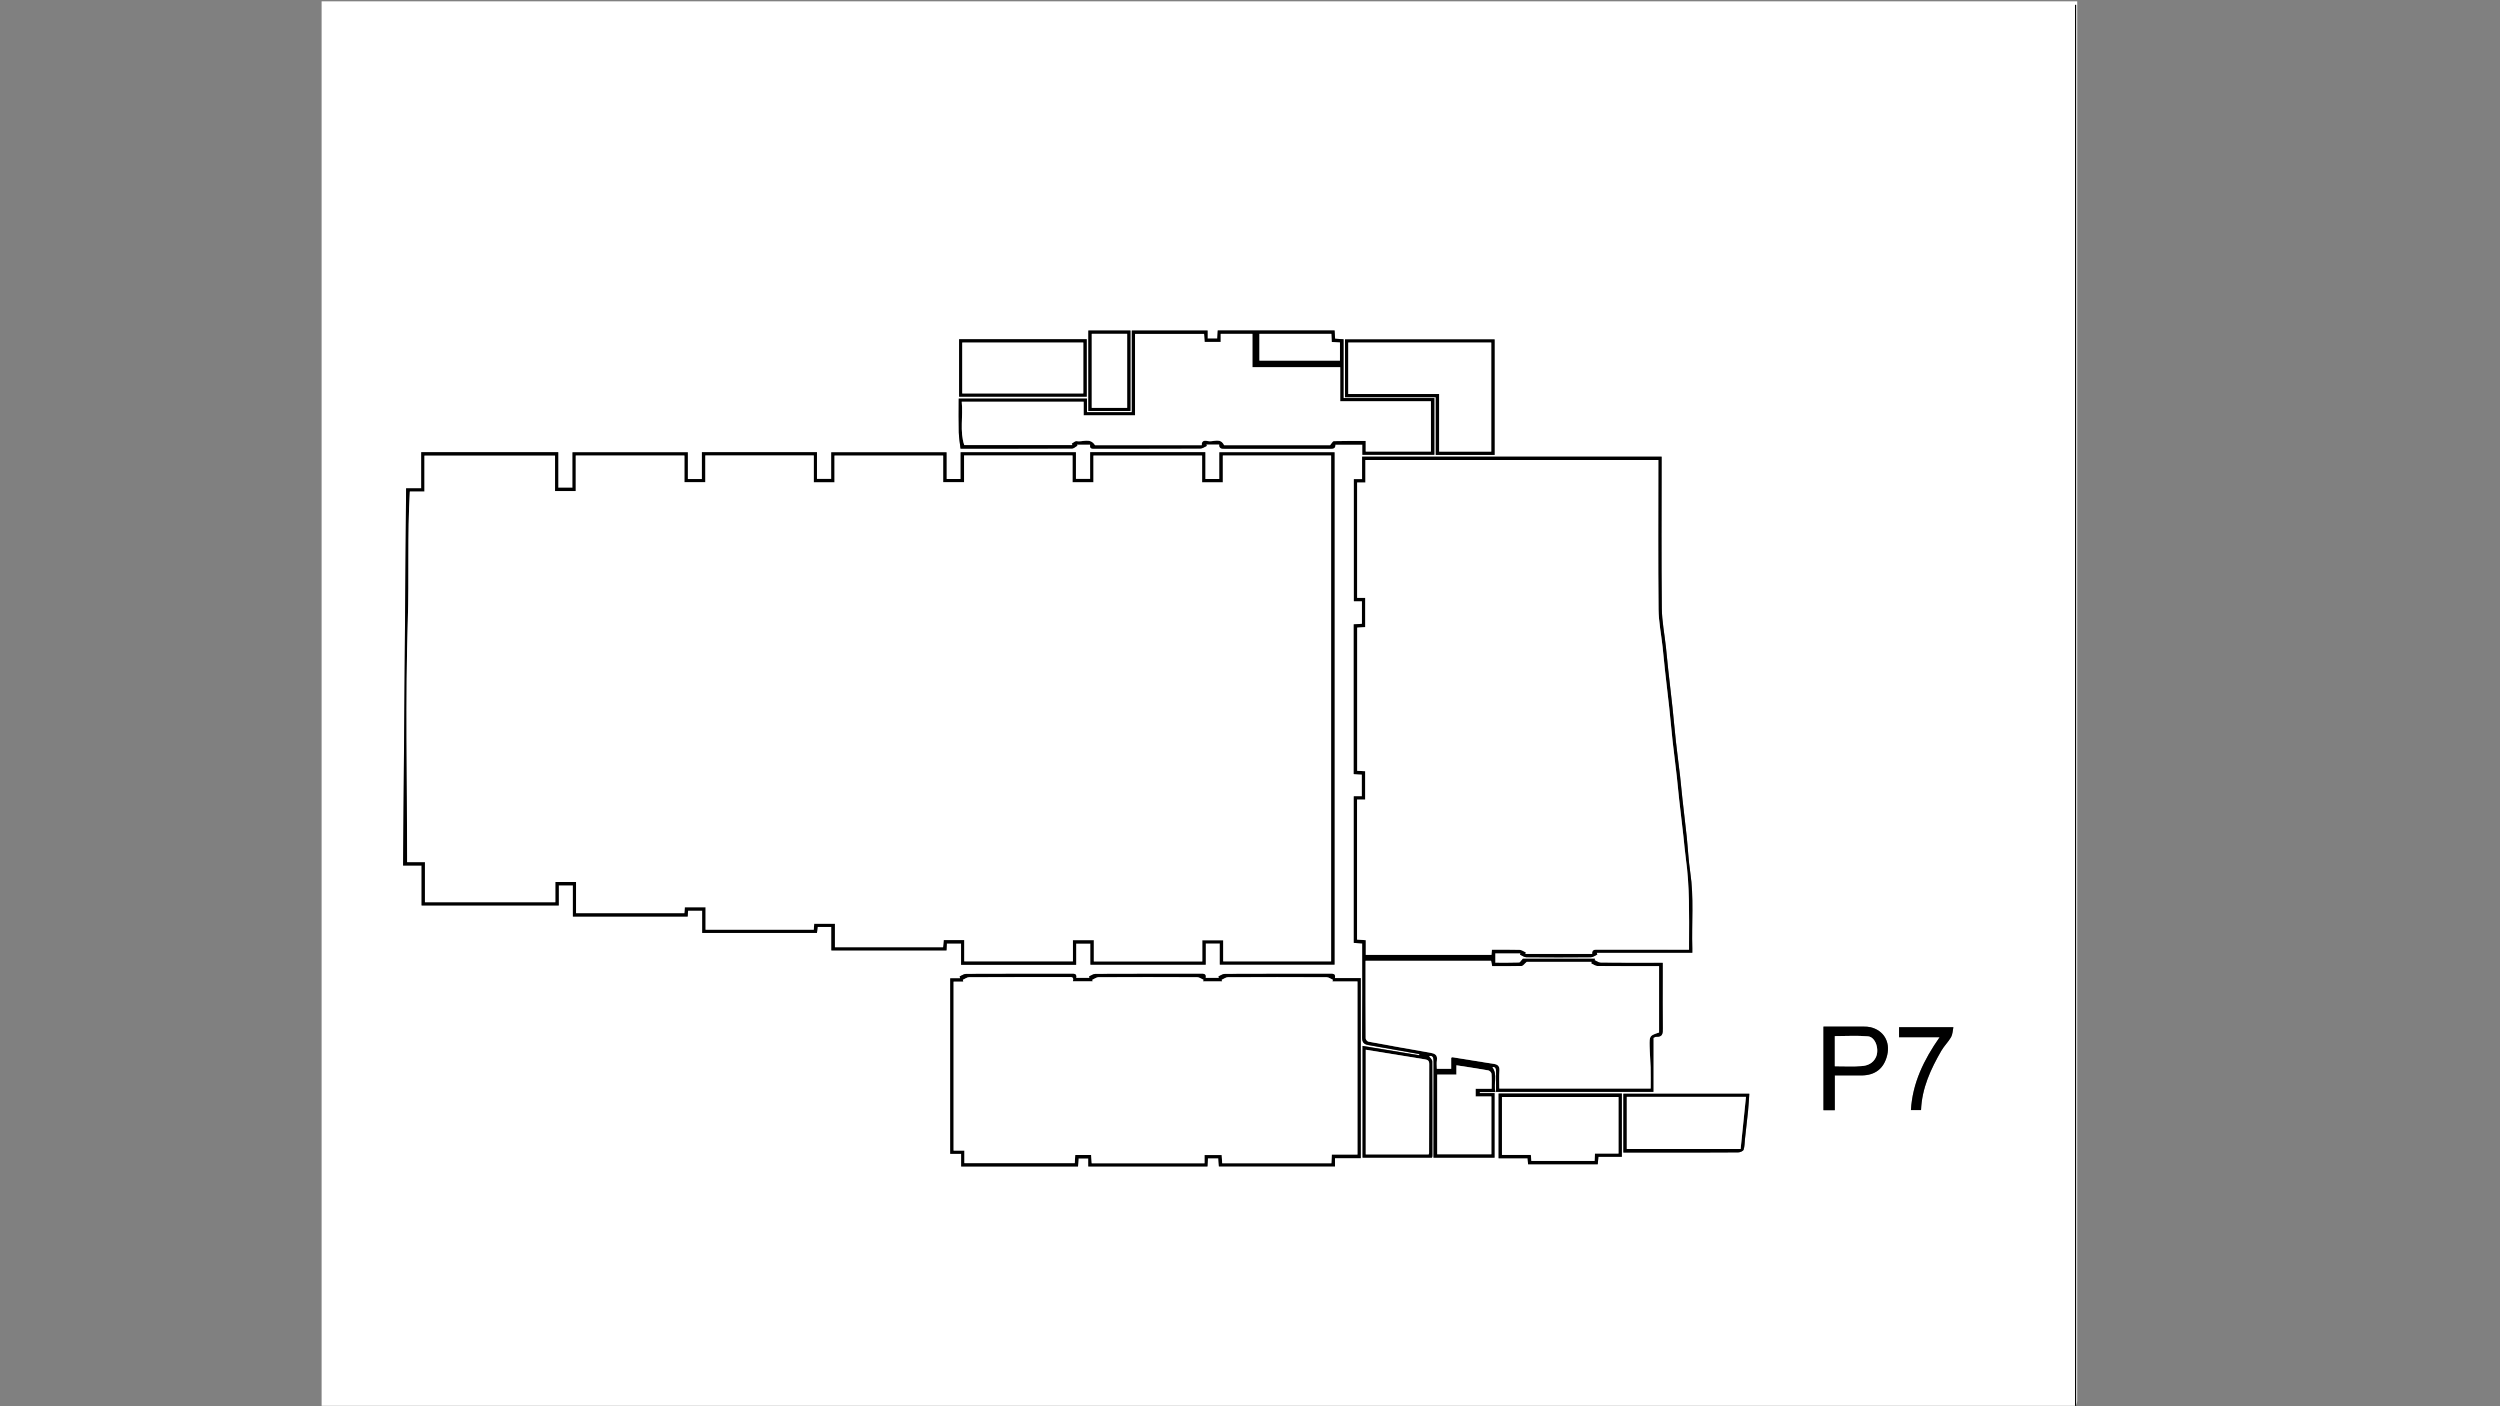 <?xml version="1.0" encoding="UTF-8"?>
<svg id="Capa_1" data-name="Capa 1" xmlns="http://www.w3.org/2000/svg" viewBox="0 0 1920 1080">
  <rect x="0" y="0" width="1920" height="1080" fill="#808080" stroke="none"/>
  <defs>
    <style>
      .cls-1 {
        fill: #000;
      }

      .cls-1, .cls-2 {
        stroke-width: 0px;
      }

      .cls-2 {
        fill: #fff;
      }
    </style>
  </defs>
  <path class="cls-2" d="M1593.62,1079.64H247c0-359.55,0-719.1,0-1078.64,449.44,0,898.87,0,1348.31,0,0,358.28,0,716.57-.03,1074.85,0,1.26-.53,2.53-.81,3.79V3.75c-.28,0-.56,0-.84,0v1075.89ZM638.5,729.91h88.41c.1-1.93.18-3.57.27-5.35h10.95v16.38h88.34v-16.32h11.01v16.25h88.49v-16.34h10.87v16.27h88.08v-393.44h-88.41v20.51h-10.87v-20.6h-88.34v20.53h-11.01v-20.47h-88.49v20.55h-10.87v-20.49h-88.49v20.42h-11.01v-20.51h-88.34v20.59h-10.87v-20.53h-88.49v27.2h-11.01v-27.28h-105.18v27.77h-11.64c-.77,96.7-1.54,192.94-2.32,289.65h14.22v30.67h105.33v-15.46h10.87v23.98h88.13c.12-1.64.23-3.1.33-4.56h10.87v17.14h88.1c.19-1.69.36-3.16.53-4.61h10.55v18.04ZM1039.77,368.02v93.67h6.2v17.42c-2.26.14-4.28.26-6.3.38v114.99c2.19.11,4.22.21,6.25.31v16.77h-6.21v112.57c2.25.14,4.27.27,6.5.41v4.93c0,22.45.12,44.9-.12,67.35-.04,3.87,1.51,5.2,4.74,5.77,13.09,2.32,26.18,4.63,39.27,6.95-.05.29-.09.59-.14.88-14.43-2.38-28.85-4.75-43.53-7.17v85.81h53.34c.14-.54.27-.8.27-1.07.02-24.27.08-48.55-.07-72.82,0-1.4-1.7-2.79-2.55-4.08,3.21-.83,3.55,1.35,3.54,4.3-.06,23.01-.03,46.02-.03,69.04v4.66h46.85v-49.56h-11.37c0-.28,0-.56,0-.84h12.03c-1.62-6.64,1.96-13.33-2.43-19.15,2.54-.53,2.96,1.14,2.94,3.42-.05,5.15-.02,10.31-.02,15.6h120.85v-41.51c.57-.21,1.45-.85,2.31-.81,4.89.21,4.97-2.75,4.92-6.49-.17-13.05-.07-26.1-.07-39.15v-11.14h-5.01c-14.17,0-28.35.07-42.52-.09-1.61-.02-3.21-1.28-4.81-1.97.11-.37.22-.74.33-1.11h-55.37c-1.33,1.43-2.1,3.01-2.93,3.04-6.11.21-12.23.11-18.34.11v-7.36h19.4c-.11.38-.21.76-.32,1.13,1.6.68,3.2,1.92,4.8,1.94,16.56.14,33.12.15,49.68,0,1.61-.02,3.22-1.35,4.82-2.07-.12-.46-.25-.93-.37-1.39h73.37c0-1.28.03-2.24,0-3.2-.6-19.53,1.32-39.11-1.59-58.61-1.35-9.02-1.74-18.18-2.69-27.26-1.01-9.61-2.21-19.19-3.28-28.8-.66-5.91-1.15-11.84-1.83-17.75-1.03-8.91-2.23-17.79-3.21-26.7-.96-8.66-1.69-17.34-2.62-26.01-1.04-9.74-2.22-19.48-3.29-29.22-.64-5.77-1.15-11.56-1.77-17.34-1.07-9.88-3.04-19.75-3.14-29.64-.38-37.18-.15-74.37-.15-111.55v-4.88h-230.01v17.28h-6.35ZM936.42,341.28c-.24,3.45,2.02,3.32,4.53,3.31,26.67-.06,53.33-.06,80,0,2.51,0,4.77.15,4.54-3.17h20.85v7.84h55.22v-43.58h-69.74v-45.14c-2.31-.15-4.34-.27-6.48-.41-.14-2.29-.26-4.31-.39-6.33h-89.72c-.13,2.2-.25,4.23-.36,6.25h-7.47v-6.2h-58.17v62.7h-34.45v-10.43h-98.48c0,8.86-.15,17.41.06,25.96.1,4.17.86,8.32,1.32,12.46,29.29,0,57.5.03,85.71-.1,1.34,0,2.68-1.43,4.02-2.2-.13-.29-.25-.58-.38-.87h10.26c-.65,3.59,1.69,3.18,3.83,3.18,26.95-.01,53.9.03,80.84-.1,1.61,0,3.21-1.29,4.81-1.98-.11-.4-.23-.8-.34-1.21h9.98ZM1045.08,889.44v-138.25h-19.85c.64-3.59-1.59-3.32-3.78-3.32-26.94.02-53.88-.02-80.82.1-1.6,0-3.2,1.25-4.8,1.91.1.4.21.79.31,1.19h-10.27c.63-3.49-1.62-3.2-3.8-3.2-26.94.02-53.88-.02-80.82.1-1.6,0-3.2,1.25-4.8,1.92.1.39.21.79.31,1.18h-10.27c.63-3.51-1.63-3.2-3.8-3.2-26.94.02-53.88-.02-80.82.1-1.6,0-3.2,1.25-4.8,1.92.11.48.22.97.32,1.45h-7.59v134.76h8.41v9.76h89.71c.14-2.24.27-4.26.4-6.19h7.52v6.15h91.49c.13-2.28.25-4.3.36-6.26h8.01c.15,2.21.29,4.24.43,6.23h89.16v-6.35h19.81ZM1409.12,852.63v-26.71c7.13,0,13.84.03,20.55,0,10.58-.06,17.31-5.43,19.72-15.64,2.42-10.28-2.82-19.02-12.92-21.39-1.61-.38-3.32-.44-4.98-.45-10.29-.04-20.57-.02-31.06-.02v64.21h8.7ZM1102.68,349.38h45.16v-88.71h-114.88v44.39h69.71v44.32ZM1458.48,796.6h31.16c-12.1,17.32-20.83,35.18-22.03,55.93h7.75c.68-16.97,7.5-31.54,15.62-45.6,2.13-3.68,5.35-6.73,7.45-10.43,1.22-2.15,1.21-5.01,1.76-7.58h-41.7v7.69ZM1150.94,839.84v49.72h22.27c.14,1.8.25,3.16.37,4.59h53.5c.18-1.98.33-3.72.51-5.73h17.99v-48.57h-94.63ZM736.6,260.53v44.11h98v-44.11h-98ZM1246.74,885.13h37.27c16.98,0,33.95.05,50.93-.09,1.44-.01,3.79-.99,4.14-2.04.85-2.56.76-5.43,1.06-8.18.79-7.13,1.65-14.26,2.36-21.4.44-4.48.67-8.98.99-13.44h-96.74v45.15ZM835.86,315.62h32.33v-61.78h-32.33v61.78Z"/>
  <path class="cls-1" d="M1593.62,1079.64V3.75c.28,0,.56,0,.84,0v1075.89h-.84Z"/>
  <path class="cls-1" d="M638.5,729.91v-18.04h-10.55c-.17,1.46-.33,2.92-.53,4.61h-88.1v-17.14h-10.87c-.11,1.46-.21,2.92-.33,4.56h-88.13v-23.98h-10.87v15.46h-105.33v-30.67h-14.22c.77-96.71,1.54-192.95,2.32-289.65h11.64v-27.77h105.18v27.28h11.01v-27.2h88.49v20.53h10.87v-20.59h88.34v20.51h11.01v-20.42h88.49v20.49h10.87v-20.55h88.49v20.47h11.01v-20.53h88.34v20.6h10.87v-20.51h88.41v393.44h-88.08v-16.27h-10.87v16.34h-88.49v-16.25h-11.01v16.32h-88.34v-16.38h-10.95c-.09,1.79-.17,3.43-.27,5.35h-88.41ZM724.29,727.47c.18-2.02.34-3.76.49-5.48h15.78v16.32h83.44v-16.26h16.07v16.34h83.29v-16.27h16.07v16.21h82.87v-388.48h-83.16v20.61h-15.92v-20.54h-83.44v20.48h-16.07v-20.56h-83.29v20.5h-16.07v-20.43h-83.44v20.52h-15.92v-20.6h-83.29v20.53h-16.07v-20.47h-83.44v27.29h-15.92v-27.22h-100.28v27.57h-11.23c-1.87,33.3-.53,66.17-1.55,99.05-1.86,60.14-.53,120.39-.53,180.59v4.95h13.69v30.81h100.13v-15.56h15.92v23.94h83.17c.13-1.65.24-3.01.36-4.52h15.95v17.23h83.07c.12-1.64.23-3.11.34-4.55h15.93v18.02h83.06Z"/>
  <path class="cls-1" d="M1039.77,368.02h6.35v-17.28h230.01v4.88c0,37.18-.23,74.37.15,111.55.1,9.89,2.07,19.76,3.14,29.64.63,5.78,1.14,11.56,1.77,17.34,1.07,9.74,2.25,19.47,3.29,29.22.93,8.66,1.66,17.35,2.62,26.01.99,8.91,2.19,17.8,3.21,26.7.68,5.91,1.17,11.84,1.83,17.75,1.06,9.6,2.26,19.19,3.28,28.8.96,9.08,1.34,18.24,2.69,27.26,2.92,19.5.99,39.08,1.59,58.61.03.96,0,1.91,0,3.2h-73.37c.12.46.25.93.37,1.39-1.61.72-3.21,2.06-4.82,2.07-16.56.15-33.12.15-49.68,0-1.61-.01-3.2-1.26-4.8-1.94.11-.38.21-.76.32-1.13h-19.4v7.36c6.11,0,12.23.1,18.34-.11.83-.03,1.61-1.61,2.93-3.04h55.37c-.11.37-.22.74-.33,1.11,1.6.69,3.2,1.95,4.81,1.97,14.17.16,28.35.09,42.52.09h5.01v11.14c0,13.05-.11,26.1.07,39.15.05,3.74-.03,6.71-4.92,6.49-.85-.04-1.73.6-2.31.81v41.51h-120.85c0-5.29-.04-10.45.02-15.6.02-2.28-.39-3.95-2.94-3.42,4.39,5.81.81,12.51,2.43,19.15h-12.03c0,.28,0,.56,0,.84h11.37v49.56h-46.85v-4.66c0-23.01-.03-46.02.03-69.04,0-2.96-.33-5.13-3.54-4.3.84,1.29,2.54,2.68,2.55,4.08.15,24.27.09,48.55.07,72.82,0,.26-.13.52-.27,1.07h-53.34v-85.81c14.67,2.42,29.1,4.79,43.53,7.17.05-.29.09-.59.14-.88-13.09-2.32-26.18-4.63-39.27-6.95-3.23-.57-4.78-1.9-4.74-5.77.24-22.45.12-44.9.12-67.35v-4.93c-2.23-.14-4.25-.27-6.5-.41v-112.57h6.21v-16.77c-2.03-.1-4.06-.2-6.25-.31v-114.99c2.02-.12,4.04-.24,6.3-.38v-17.42h-6.2v-93.67ZM1042.3,370.56v88.61h6.2v22.47c-2.25.14-4.27.26-6.16.38v109.97c2.25.11,4.17.2,6.13.29v21.8h-6.24v107.5c2.23.16,4.25.3,6.71.48v11.31h96.49c.12-1.37.23-2.55.36-4,7.29,0,14.29-.13,21.27.1,1.63.05,3.21,1.3,4.82,2-.12.39-.23.79-.35,1.18h51.24c-.29-3.53,2.04-3.31,4.52-3.31,21.75.05,43.5.03,65.25.03h4.64c0-2,0-3.39,0-4.78.06-21.89.56-43.8-2.5-65.58-.77-5.47-1.16-11-1.79-16.49-1.07-9.46-2.22-18.91-3.28-28.37-.68-6.05-1.18-12.11-1.87-18.15-1.01-8.91-2.19-17.8-3.17-26.71-.95-8.66-1.69-17.34-2.62-26-1.04-9.6-2.22-19.19-3.28-28.79-.65-5.91-1.16-11.84-1.81-17.75-1.05-9.6-3.01-19.19-3.1-28.8-.37-36.61-.15-73.23-.15-109.85v-4.81h-224.97v17.28h-6.34ZM1048.75,737.88c0,20.15-.03,39.9.09,59.65,0,.85,1.24,2.29,2.09,2.45,15.8,2.94,31.62,5.75,47.45,8.52,3.33.58,5.81,1.54,5.16,5.75-.33,2.14-.06,4.38-.06,6.6h11.01v-8.49c.52-.22.77-.44.99-.4,10.72,1.71,21.45,3.4,32.16,5.18,2.79.46,4.17,1.93,3.92,5.15-.35,4.55-.09,9.15-.09,13.71h116.22c0-5.61.11-10.93-.03-16.25-.14-5.42-.68-10.83-.78-16.25-.14-8.08-.04-8.08,7.27-10.55v-50.96c-15.97,0-31.66.06-47.35-.09-1.61-.02-3.21-1.33-4.82-2.05.12-.37.24-.75.36-1.12h-49.84c-1.71,1.46-2.75,3.11-3.83,3.14-7.54.23-15.1.12-22.71.12-.32-1.57-.58-2.85-.83-4.1h-96.4ZM1048.9,886.57h48.29c.17-.49.34-.75.34-1,.03-22.84.01-45.68.11-68.53.01-2.68-1.46-3.16-3.55-3.5-15.01-2.41-30.01-4.87-45.19-7.34v80.36ZM1103.78,825.28v61.2h41.58v-44.37h-12.09v-5.93h12.3c0-4.06.16-7.82-.11-11.55-.07-.93-1.45-2.37-2.41-2.54-8.04-1.43-16.12-2.62-24.53-3.94v7.14h-14.75Z"/>
  <path class="cls-1" d="M936.42,341.28h-9.98c.11.4.23.8.34,1.21-1.6.69-3.21,1.97-4.81,1.98-26.95.12-53.9.08-80.84.1-2.14,0-4.48.41-3.83-3.18h-10.26c.13.29.25.58.38.87-1.34.77-2.68,2.19-4.02,2.2-28.21.13-56.42.1-85.71.1-.46-4.15-1.22-8.3-1.32-12.46-.21-8.54-.06-17.1-.06-25.96h98.48v10.43h34.45v-62.7h58.17v6.2h7.47c.12-2.02.24-4.05.36-6.25h89.72c.12,2.02.25,4.04.39,6.33,2.13.13,4.17.26,6.48.41v45.14h69.74v43.58h-55.22v-7.84h-20.85c.24,3.32-2.03,3.17-4.54,3.17-26.67-.06-53.33-.06-80,0-2.51,0-4.77.14-4.53-3.31ZM738.63,308.55c1.18,11.29-1.68,22.5,1.94,33.27h82.97c-.14-.39-.28-.78-.42-1.17,1.23-.67,2.62-2.09,3.67-1.87,4.59.97,10.34-2.99,14.23,3.14h81.94c-.26-3.49,2.11-3.83,4.51-3.21,4.15,1.08,9.65-3.07,12.69,3.2h81.35c1.13-1.29,1.98-3.1,2.87-3.13,8.07-.22,16.15-.13,24.51-.13v8.13h50.07v-38.6h-69.67v-26.16h-67.43v-25.62h-24.34v6.22h-12.38c-.14-2.24-.27-4.26-.4-6.16h-53.02v62.52h-39.49v-10.44h-93.59ZM967.24,276.95h61.85v-13.9c-2.3-.15-4.33-.28-6.32-.4-.11-2.35-.2-4.27-.29-6.22h-55.23v20.53Z"/>
  <path class="cls-1" d="M1045.08,889.44h-19.81v6.35h-89.16c-.14-1.99-.28-4.02-.43-6.23h-8.01c-.11,1.96-.23,3.99-.36,6.26h-91.49v-6.15h-7.52c-.12,1.92-.25,3.95-.4,6.19h-89.71v-9.76h-8.41v-134.76h7.59c-.11-.48-.22-.97-.32-1.45,1.6-.67,3.2-1.91,4.8-1.92,26.94-.12,53.88-.08,80.82-.1,2.17,0,4.43-.31,3.8,3.2h10.27c-.1-.39-.21-.79-.31-1.18,1.6-.67,3.2-1.91,4.8-1.92,26.94-.12,53.88-.08,80.82-.1,2.18,0,4.43-.3,3.8,3.2h10.27c-.1-.4-.21-.79-.31-1.19,1.6-.67,3.2-1.9,4.8-1.91,26.94-.12,53.88-.08,80.82-.1,2.19,0,4.41-.27,3.78,3.32h19.85v138.25ZM925.05,893.39v-6.33h13.2c.14,2.26.26,4.28.38,6.29h83.86c.1-2.19.2-4.22.32-6.67h19.7v-132.93h-19.23c.11-.43.23-.85.34-1.28-1.6-.69-3.2-1.97-4.81-1.98-25.26-.13-50.51-.13-75.77,0-1.61,0-3.21,1.31-4.81,2.01.12.39.23.78.35,1.17h-14.67c.11-.4.22-.8.34-1.21-1.6-.69-3.2-1.97-4.81-1.98-25.26-.13-50.51-.13-75.77,0-1.61,0-3.21,1.31-4.82,2.02.12.39.23.78.35,1.16h-15.25c1.08-3.97-1.65-3.27-3.9-3.27-25.26,0-50.51-.04-75.77.09-1.61,0-3.21,1.32-4.82,2.02.12.47.24.94.36,1.41h-7.47v129.71h8.29v9.65h84.75c.13-2.28.25-4.3.37-6.26h12.21c.16,2.22.3,4.24.45,6.36h86.61Z"/>
  <path class="cls-1" d="M1409.12,852.63h-8.7v-64.21c10.49,0,20.78-.02,31.06.02,1.66,0,3.37.07,4.98.45,10.1,2.37,15.34,11.11,12.92,21.39-2.41,10.22-9.14,15.58-19.72,15.64-6.71.04-13.42,0-20.55,0v26.71ZM1409.14,818.88c7.25,0,14,.38,20.68-.14,4.37-.34,8.5-2,10.76-6.56,2.96-5.95-.04-15.72-5.9-16.25-8.42-.76-16.96-.19-25.54-.19v23.14Z"/>
  <path class="cls-1" d="M1102.68,349.38v-44.32h-69.71v-44.39h114.88v88.71h-45.16ZM1035.47,302.6h69.79v44.22h40.02v-83.74h-109.81v39.52Z"/>
  <path class="cls-1" d="M1458.48,796.6v-7.69h41.7c-.55,2.58-.54,5.43-1.76,7.58-2.1,3.69-5.32,6.75-7.45,10.43-8.12,14.06-14.94,28.63-15.62,45.6h-7.75c1.19-20.75,9.93-38.61,22.03-55.93h-31.16Z"/>
  <path class="cls-1" d="M1150.94,839.84h94.63v48.57h-17.99c-.18,2.01-.33,3.75-.51,5.73h-53.5c-.11-1.43-.22-2.79-.37-4.59h-22.27v-49.72ZM1224.92,885.94h18.08v-43.44h-89.49v44.48h22.2c.15,1.74.28,3.2.4,4.61h48.52c.1-1.93.18-3.57.29-5.64Z"/>
  <path class="cls-1" d="M736.6,260.53h98v44.11h-98v-44.11ZM739.02,302.16h92.95v-39.07h-92.95v39.07Z"/>
  <path class="cls-1" d="M1246.74,885.13v-45.15h96.74c-.32,4.46-.55,8.96-.99,13.44-.71,7.14-1.57,14.27-2.36,21.4-.3,2.75-.21,5.62-1.06,8.18-.35,1.05-2.69,2.03-4.14,2.04-16.98.14-33.95.09-50.93.09h-37.27ZM1249.38,882.45h87.43c1.36-13.32,2.72-26.57,4.1-40.05h-91.52v40.05Z"/>
  <path class="cls-1" d="M835.86,315.62v-61.78h32.33v61.78h-32.33ZM865.65,313.23v-56.85h-27.18v56.85h27.18Z"/>
  <path class="cls-2" d="M724.29,727.47h-83.06v-18.02h-15.93c-.11,1.44-.22,2.92-.34,4.55h-83.07v-17.23h-15.95c-.12,1.51-.23,2.87-.36,4.52h-83.17v-23.94h-15.92v15.56h-100.13v-30.81h-13.69v-4.95c0-60.2-1.33-120.44.53-180.59,1.02-32.88-.32-65.75,1.55-99.05h11.23v-27.57h100.28v27.22h15.92v-27.29h83.44v20.47h16.07v-20.53h83.29v20.6h15.92v-20.52h83.44v20.43h16.07v-20.5h83.29v20.56h16.07v-20.48h83.44v20.54h15.92v-20.61h83.16v388.48h-82.87v-16.21h-16.07v16.27h-83.29v-16.34h-16.07v16.26h-83.44v-16.32h-15.78c-.15,1.72-.31,3.46-.49,5.48Z"/>
  <path class="cls-2" d="M1042.3,370.56h6.34v-17.28h224.97v4.81c0,36.62-.22,73.24.15,109.85.1,9.61,2.05,19.2,3.1,28.8.65,5.91,1.16,11.84,1.81,17.75,1.06,9.6,2.25,19.19,3.28,28.79.93,8.66,1.67,17.34,2.62,26,.98,8.91,2.16,17.8,3.17,26.71.69,6.04,1.2,12.11,1.87,18.15,1.06,9.46,2.21,18.91,3.28,28.37.62,5.49,1.02,11.02,1.79,16.49,3.06,21.78,2.56,43.68,2.5,65.58,0,1.39,0,2.78,0,4.78h-4.64c-21.75,0-43.5.02-65.25-.03-2.48,0-4.81-.22-4.52,3.31h-51.24c.12-.39.23-.79.35-1.18-1.6-.7-3.19-1.95-4.82-2-6.99-.22-13.98-.1-21.27-.1-.13,1.45-.24,2.63-.36,4h-96.49v-11.31c-2.45-.17-4.48-.32-6.71-.48v-107.5h6.24v-21.8c-1.96-.09-3.87-.18-6.13-.29v-109.97c1.89-.11,3.9-.24,6.16-.38v-22.47h-6.2v-88.61Z"/>
  <path class="cls-2" d="M1048.75,737.88h96.4c.25,1.25.51,2.53.83,4.1,7.62,0,15.17.11,22.71-.12,1.08-.03,2.11-1.68,3.83-3.14h49.84c-.12.37-.24.75-.36,1.12,1.61.71,3.21,2.03,4.82,2.05,15.69.16,31.38.09,47.35.09v50.96c-7.31,2.47-7.41,2.47-7.27,10.55.09,5.42.63,10.83.78,16.25.14,5.31.03,10.63.03,16.25h-116.22c0-4.57-.26-9.16.09-13.71.25-3.22-1.13-4.68-3.92-5.15-10.71-1.78-21.44-3.48-32.16-5.18-.22-.03-.48.19-.99.4v8.49h-11.01c0-2.22-.27-4.45.06-6.6.65-4.21-1.82-5.17-5.16-5.75-15.83-2.77-31.65-5.58-47.45-8.52-.85-.16-2.09-1.6-2.09-2.45-.12-19.75-.09-39.5-.09-59.65Z"/>
  <path class="cls-2" d="M1048.9,886.57v-80.36c15.17,2.47,30.18,4.92,45.19,7.34,2.08.33,3.56.82,3.55,3.5-.1,22.84-.08,45.68-.11,68.53,0,.25-.16.5-.34,1h-48.29Z"/>
  <path class="cls-2" d="M1103.78,825.28h14.75v-7.14c8.41,1.32,16.49,2.51,24.53,3.94.96.17,2.34,1.61,2.41,2.54.28,3.73.11,7.49.11,11.55h-12.3v5.93h12.09v44.37h-41.58v-61.2Z"/>
  <path class="cls-2" d="M738.63,308.55h93.59v10.44h39.49v-62.52h53.02c.12,1.9.25,3.92.4,6.16h12.38v-6.22h24.34v25.62h67.43v26.16h69.67v38.6h-50.07v-8.13c-8.36,0-16.44-.09-24.51.13-.89.02-1.73,1.84-2.87,3.13h-81.35c-3.04-6.28-8.53-2.12-12.69-3.2-2.4-.63-4.77-.29-4.51,3.21h-81.94c-3.89-6.13-9.64-2.18-14.23-3.14-1.04-.22-2.44,1.2-3.67,1.87.14.39.28.78.42,1.17h-82.97c-3.62-10.78-.76-21.98-1.94-33.27Z"/>
  <path class="cls-2" d="M967.24,276.95v-20.53h55.23c.09,1.96.18,3.88.29,6.22,1.99.13,4.02.26,6.32.4v13.9h-61.85Z"/>
  <path class="cls-2" d="M925.05,893.39h-86.61c-.15-2.12-.3-4.14-.45-6.36h-12.21c-.12,1.96-.23,3.98-.37,6.26h-84.75v-9.65h-8.29v-129.71h7.47c-.12-.47-.24-.94-.36-1.41,1.61-.7,3.21-2.01,4.82-2.02,25.26-.13,50.51-.09,75.77-.09,2.25,0,4.98-.7,3.9,3.27h15.25c-.12-.39-.23-.78-.35-1.16,1.61-.7,3.21-2.01,4.82-2.02,25.26-.13,50.51-.13,75.77,0,1.61,0,3.21,1.29,4.81,1.98-.11.4-.22.8-.34,1.21h14.67c-.12-.39-.23-.78-.35-1.17,1.6-.7,3.21-2,4.81-2.01,25.26-.13,50.51-.13,75.77,0,1.61,0,3.21,1.29,4.81,1.98-.11.43-.23.85-.34,1.28h19.23v132.93h-19.7c-.12,2.45-.21,4.48-.32,6.67h-83.86c-.12-2.01-.24-4.03-.38-6.29h-13.2v6.33Z"/>
  <path class="cls-2" d="M1409.14,818.88v-23.14c8.59,0,17.12-.57,25.54.19,5.86.53,8.86,10.3,5.9,16.25-2.26,4.56-6.39,6.23-10.76,6.56-6.68.52-13.43.14-20.68.14Z"/>
  <path class="cls-2" d="M1035.47,302.6v-39.52h109.81v83.74h-40.02v-44.22h-69.79Z"/>
  <path class="cls-2" d="M1224.92,885.94c-.1,2.07-.19,3.72-.29,5.64h-48.52c-.12-1.41-.25-2.87-.4-4.61h-22.2v-44.48h89.49v43.44h-18.08Z"/>
  <path class="cls-2" d="M739.02,302.16v-39.07h92.95v39.07h-92.95Z"/>
  <path class="cls-2" d="M1249.38,882.45v-40.05h91.52c-1.38,13.48-2.73,26.73-4.1,40.05h-87.43Z"/>
  <path class="cls-2" d="M865.65,313.23h-27.18v-56.85h27.18v56.85Z"/>
</svg>